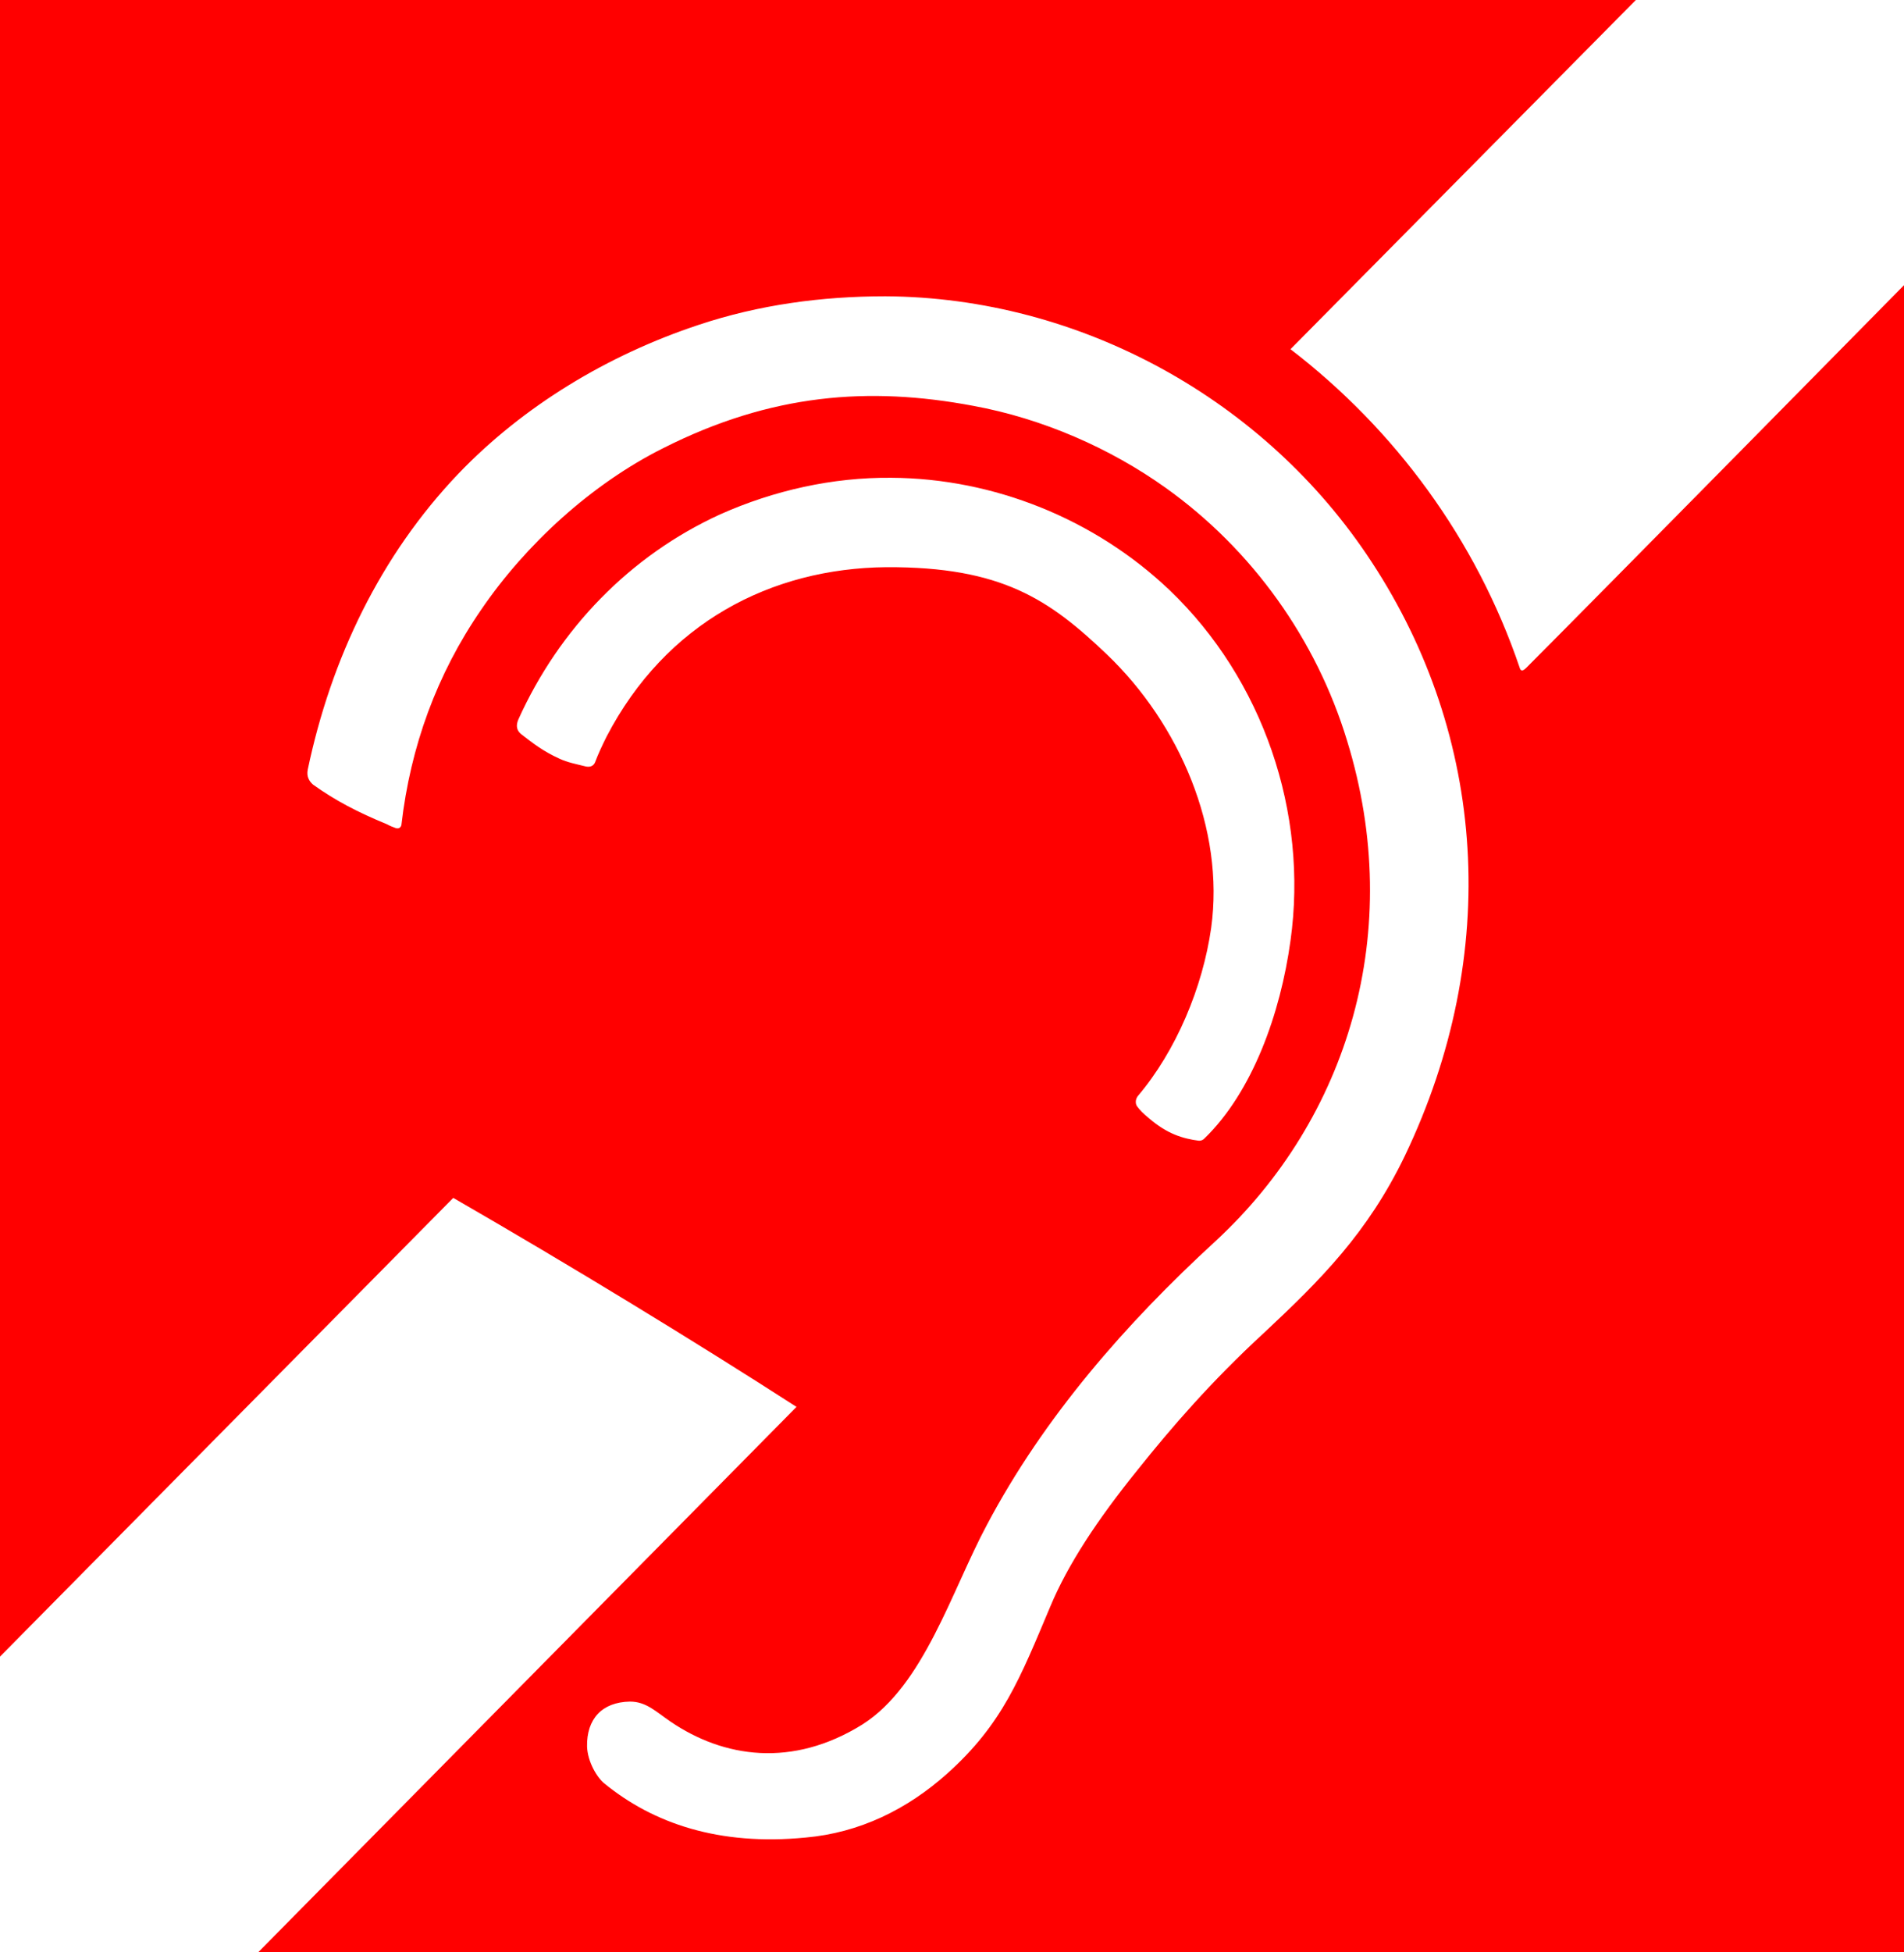 <?xml version="1.0" encoding="UTF-8" standalone="no"?>
<svg
   width="360"
   height="369"
   version="1.1"
   id="svg518"
   sodipodi:docname="access_deaf_no.svg"
   inkscape:version="1.2.2 (732a01da63, 2022-12-09)"
   xmlns:inkscape="http://www.inkscape.org/namespaces/inkscape"
   xmlns:sodipodi="http://sodipodi.sourceforge.net/DTD/sodipodi-0.dtd"
   xmlns="http://www.w3.org/2000/svg"
   xmlns:svg="http://www.w3.org/2000/svg">
  <defs
     id="defs522" />
  <sodipodi:namedview
     id="namedview520"
     pagecolor="#ffffff"
     bordercolor="#000000"
     borderopacity="0.25"
     inkscape:showpageshadow="2"
     inkscape:pageopacity="0.0"
     inkscape:pagecheckerboard="0"
     inkscape:deskcolor="#d1d1d1"
     showgrid="false"
     inkscape:zoom="2.2682927"
     inkscape:cx="176.56452"
     inkscape:cy="184.27957"
     inkscape:window-width="1920"
     inkscape:window-height="1017"
     inkscape:window-x="-8"
     inkscape:window-y="-8"
     inkscape:window-maximized="1"
     inkscape:current-layer="svg518" />
  <path
     fill="#17128b"
     d="M0 0h360v369H0z"
     id="path514"
     style="fill:#ff0000" />
  <path
     fill="#fff"
     d="M48.8 369H0v-55.9l85.7-86.7c22.2 12.8 45.8 27.2 64.9 39.5L48.8 369Zm10.4-220.7c-.7-.6-1.3-1.5-1-2.9 4.4-20.9 13.7-40.4 28.5-55.9 12.3-12.8 28.2-22.4 45.4-28.1 11.4-3.8 23.3-5.4 35.3-5.4 36.8.2 71.9 19.5 92 50.3 21.5 32.8 24.6 73.8 6.2 112.2-7 14.5-15.9 23.4-26.6 33.4-10 9.2-17.6 18-23.9 25.9-7.6 9.4-13.2 17.9-16.5 25.8-5.7 13.5-9 22.2-19.5 31.6-7.6 6.8-16.6 11.2-26.8 12.1-16.4 1.6-28.8-2.7-38-10.2-1.4-1.1-3.2-4.1-3.3-7-.1-5.2 2.8-8.4 8.1-8.5 3.1 0 4.9 1.9 7.7 3.8 10 6.8 23 8.8 36.3.5 11.6-7.4 16.8-25.2 23.5-37.7 10.8-20.4 26.3-38.1 43.2-53.6 25.1-23.2 36-58.6 24.9-94.6-5.8-19.1-17.9-36.1-34.3-47.8-10.5-7.5-23.3-13.1-36.4-15.5-19.7-3.7-38.2-2.3-58.6 8-13.6 6.8-26 18.2-34.4 30.5-8.4 12.2-13.4 25.9-15.1 40.7-.1.5-.5.8-1.1.6-.5-.2-1.1-.4-1.6-.7-5.6-2.3-9.8-4.5-14-7.5Zm39.4-9.5c-.9-.7-1.1-1.6-.6-2.8 7.7-17.1 21.1-31 38.2-38.8 10.1-4.5 21.2-7 32.3-6.9 19.4.1 38.5 7.8 52.6 21.2 17.7 16.9 26.3 42.1 22.9 66.3-1.9 13.8-7.2 28.6-16.3 37.4-.2.2-.5.4-1 .4-3.1-.4-6-1.3-9.4-4.2-1.2-1-1.7-1.5-2.3-2.3-.3-.4-.4-1.2.1-1.9 7.3-8.6 12.3-20.6 13.9-31.8 2.6-18.7-6-38.6-19.7-51.7-10.9-10.4-19.9-16.6-41.7-16.5-21.8.2-41.7 10.5-52.9 32-.8 1.6-1.6 3.3-2.2 4.9-.3.7-1 1-2 .7-1.6-.4-3.2-.7-4.7-1.4-3.1-1.4-5-2.9-7.2-4.6ZM244 66l65.3-66H360v53.9s-59.3 60.2-71.4 72.3c-.7.7-1.1.7-1.3-.1C279.1 102 263.8 81.2 244 66Z"
     id="path516" />
</svg>
